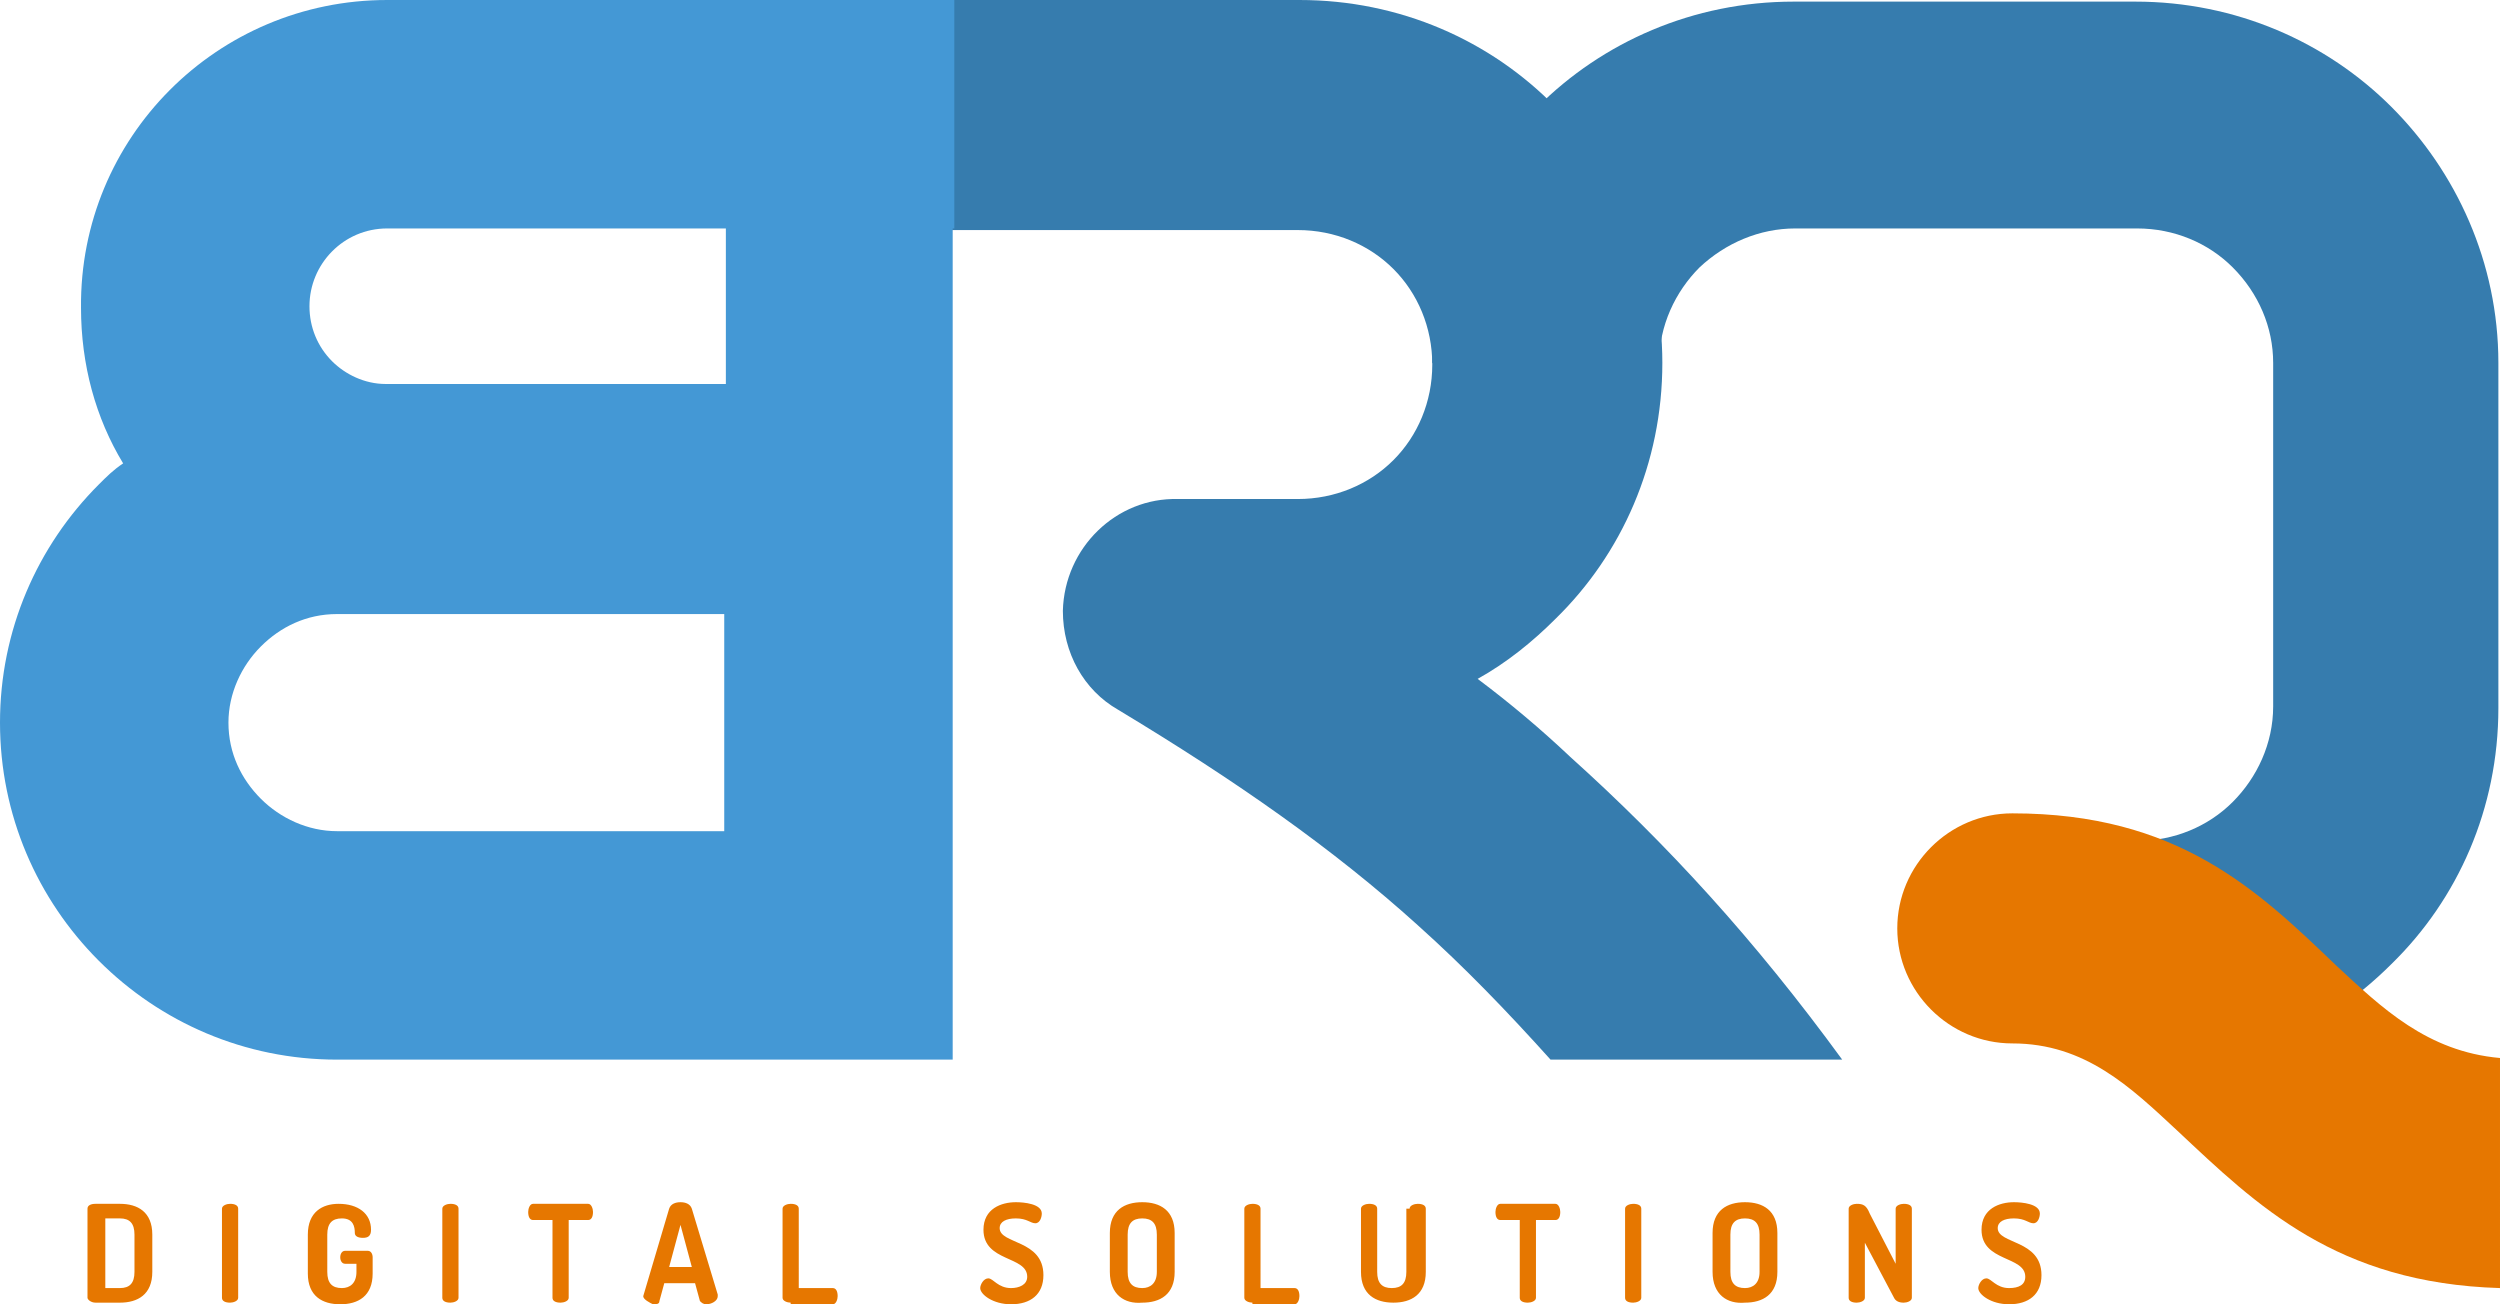 <svg xmlns="http://www.w3.org/2000/svg" viewBox="1.7 1.5 154.3 80.5"><path fill="#367CAE" d="M133.6 53.4c2.3 0 4.4-.9 5.9-2.4s2.5-3.6 2.5-5.9V23.9c0-2.2-.9-4.3-2.5-5.9-1.5-1.5-3.6-2.4-5.9-2.4h-21.1c-2.2 0-4.3.9-5.9 2.4-1.5 1.5-2.5 3.6-2.5 5.9h-14c0-6.2 2.5-11.8 6.5-15.8s9.6-6.5 15.8-6.5h21.1c6.2 0 11.8 2.5 15.8 6.5s6.6 9.6 6.6 15.8v21.3c0 6.2-2.5 11.8-6.6 15.8-4.1 4.1-9.6 6.6-15.8 6.6V53.4z"/><path fill="#e67700" d="M156 81c-10.1-.3-15-5.1-19.9-9.7-2.9-2.7-5.7-5.4-10.2-5.4-3.9 0-7.1-3.2-7.1-7.1 0-3.9 3.2-7.1 7.1-7.1 10.2 0 15.1 4.7 20 9.4 2.8 2.6 5.6 5.3 10.1 5.7V81z"/><path fill="#367CAE" d="M52.9 1.5h29c6.2 0 11.8 2.5 15.8 6.6 4 4 6.6 9.6 6.6 15.8s-2.5 11.8-6.6 15.8c-1.4 1.4-3 2.7-4.8 3.7 2 1.5 3.9 3.1 5.7 4.8 6 5.4 11.4 11.3 16.8 18.7h-18c-2.7-3-5.3-5.7-8.2-8.3C84 53.9 78 49.7 70.7 45.3c-2.1-1.2-3.4-3.5-3.4-6.1.1-3.9 3.3-7 7.1-6.9h7.4c2.3 0 4.4-.9 5.9-2.4s2.4-3.6 2.4-5.9c0-2.3-.9-4.4-2.4-5.9s-3.6-2.4-5.9-2.4h-29V1.5z"/><path fill="#4498D5" d="M46.4 15.6H25.6c-2.7 0-4.8 2.2-4.8 4.8 0 1.3.5 2.5 1.4 3.4.8.8 2 1.4 3.3 1.4h21v-9.6zm7 51.3H22.5c-5.7 0-10.9-2.3-14.7-6.1-3.8-3.8-6.1-9-6.1-14.7 0-5.7 2.3-10.9 6.1-14.7.5-.5.9-.9 1.5-1.3-1.7-2.8-2.6-6.1-2.6-9.6-.1-10.5 8.4-19 18.9-19h35v14.1h-.1v51.3h-7.1zM25.3 39.4h-2.8c-1.9 0-3.5.8-4.7 2-1.2 1.2-2 2.9-2 4.7 0 1.9.8 3.5 2 4.7 1.2 1.2 2.9 2 4.7 2h23.9V39.4H25.3z"/><path fill="#e67700" d="M9.1 75.8c1.1 0 2 .5 2 1.9V80c0 1.4-.9 1.9-2 1.9H7.6c-.3 0-.5-.2-.5-.3v-5.5c0-.2.2-.3.5-.3h1.5zm-.9.9V81h.9c.6 0 .9-.3.9-1v-2.3c0-.7-.3-1-.9-1h-.9zm7.2-.6c0-.2.3-.3.5-.3.3 0 .5.1.5.3v5.5c0 .2-.3.3-.5.3-.3 0-.5-.1-.5-.3v-5.5zm7.4.6c-.6 0-.9.3-.9 1V80c0 .7.3 1 .9 1 .5 0 .9-.3.9-1v-.5H23c-.2 0-.3-.2-.3-.4s.1-.4.3-.4h1.4c.2 0 .3.2.3.4v1c0 1.4-.9 1.9-2 1.9s-2-.5-2-1.9v-2.4c0-1.4.9-1.9 1.9-1.9 1.2 0 2 .6 2 1.6 0 .4-.2.5-.5.5s-.5-.1-.5-.3c0-.4-.1-.9-.8-.9zm6.2-.6c0-.2.3-.3.5-.3.3 0 .5.1.5.3v5.5c0 .2-.3.3-.5.3-.3 0-.5-.1-.5-.3v-5.5zm9-.3c.2 0 .3.3.3.5 0 .3-.1.5-.3.5h-1.2v4.8c0 .2-.3.3-.5.3-.3 0-.5-.1-.5-.3v-4.8h-1.2c-.2 0-.3-.2-.3-.5 0-.2.1-.5.3-.5H38zm3.4 5.7c0-.1 0-.1 0 0l1.6-5.4c.1-.3.4-.4.7-.4.3 0 .6.1.7.4l1.6 5.3v.1c0 .3-.4.5-.7.5-.2 0-.3-.1-.4-.2l-.3-1.1h-1.9l-.3 1.1c0 .2-.2.2-.4.2-.2-.1-.6-.3-.6-.5zm3-1.8l-.7-2.6-.7 2.6h1.4zm6.1 2.2c-.2 0-.5-.1-.5-.3v-5.5c0-.2.3-.3.5-.3.3 0 .5.1.5.3V81h2.1c.2 0 .3.2.3.5 0 .2-.1.5-.3.5h-2.6zm14.6-1.6c0-1.3-2.7-.9-2.7-2.9 0-1.3 1.1-1.7 2-1.7.5 0 1.6.1 1.6.7 0 .2-.1.6-.4.6-.3 0-.5-.3-1.2-.3-.6 0-1 .2-1 .6 0 1 2.7.7 2.7 2.9 0 1.2-.8 1.8-2 1.8-1.1 0-1.9-.6-1.9-1 0-.2.2-.6.5-.6s.6.6 1.4.6c.5 0 1-.2 1-.7zm5.1-.3v-2.4c0-1.4.9-1.9 2-1.9s2 .5 2 1.9V80c0 1.4-.9 1.9-2 1.9-1.1.1-2-.5-2-1.9zm2.9-2.3c0-.7-.3-1-.9-1-.6 0-.9.3-.9 1V80c0 .7.3 1 .9 1 .5 0 .9-.3.9-1v-2.3zm5.9 4.2c-.2 0-.5-.1-.5-.3v-5.5c0-.2.3-.3.5-.3.3 0 .5.1.5.3V81h2.1c.2 0 .3.2.3.5 0 .2-.1.5-.3.5H79zm9.7-5.8c0-.2.3-.3.5-.3.3 0 .5.1.5.3V80c0 1.4-.9 1.9-2 1.9s-2-.5-2-1.9v-3.9c0-.2.3-.3.5-.3.3 0 .5.1.5.3V80c0 .7.3 1 .9 1s.9-.3.9-1v-3.9zm9-.3c.2 0 .3.3.3.5 0 .3-.1.5-.3.5h-1.2v4.8c0 .2-.3.3-.5.3-.3 0-.5-.1-.5-.3v-4.8h-1.2c-.2 0-.3-.2-.3-.5 0-.2.1-.5.3-.5h3.4zm4.3.3c0-.2.3-.3.5-.3.3 0 .5.1.5.3v5.5c0 .2-.3.3-.5.3-.3 0-.5-.1-.5-.3v-5.5zm5.4 3.9v-2.4c0-1.4.9-1.9 2-1.9s2 .5 2 1.9V80c0 1.4-.9 1.9-2 1.9-1.1.1-2-.5-2-1.9zm2.9-2.3c0-.7-.3-1-.9-1-.6 0-.9.3-.9 1V80c0 .7.3 1 .9 1 .5 0 .9-.3.9-1v-2.3zm8.3 3.9l-1.8-3.4v3.4c0 .2-.3.3-.5.3-.3 0-.5-.1-.5-.3v-5.5c0-.2.3-.3.5-.3.4 0 .6.1.8.6l1.6 3.1v-3.4c0-.2.3-.3.5-.3.3 0 .5.1.5.3v5.5c0 .2-.3.3-.5.3-.3 0-.5-.1-.6-.3zm8.1-1.3c0-1.3-2.7-.9-2.7-2.9 0-1.3 1.1-1.7 2-1.7.5 0 1.6.1 1.6.7 0 .2-.1.6-.4.6-.3 0-.5-.3-1.2-.3-.6 0-1 .2-1 .6 0 1 2.7.7 2.7 2.9 0 1.2-.8 1.8-2 1.8-1.1 0-1.9-.6-1.9-1 0-.2.2-.6.5-.6s.6.6 1.4.6c.6 0 1-.2 1-.7z"/></svg>
